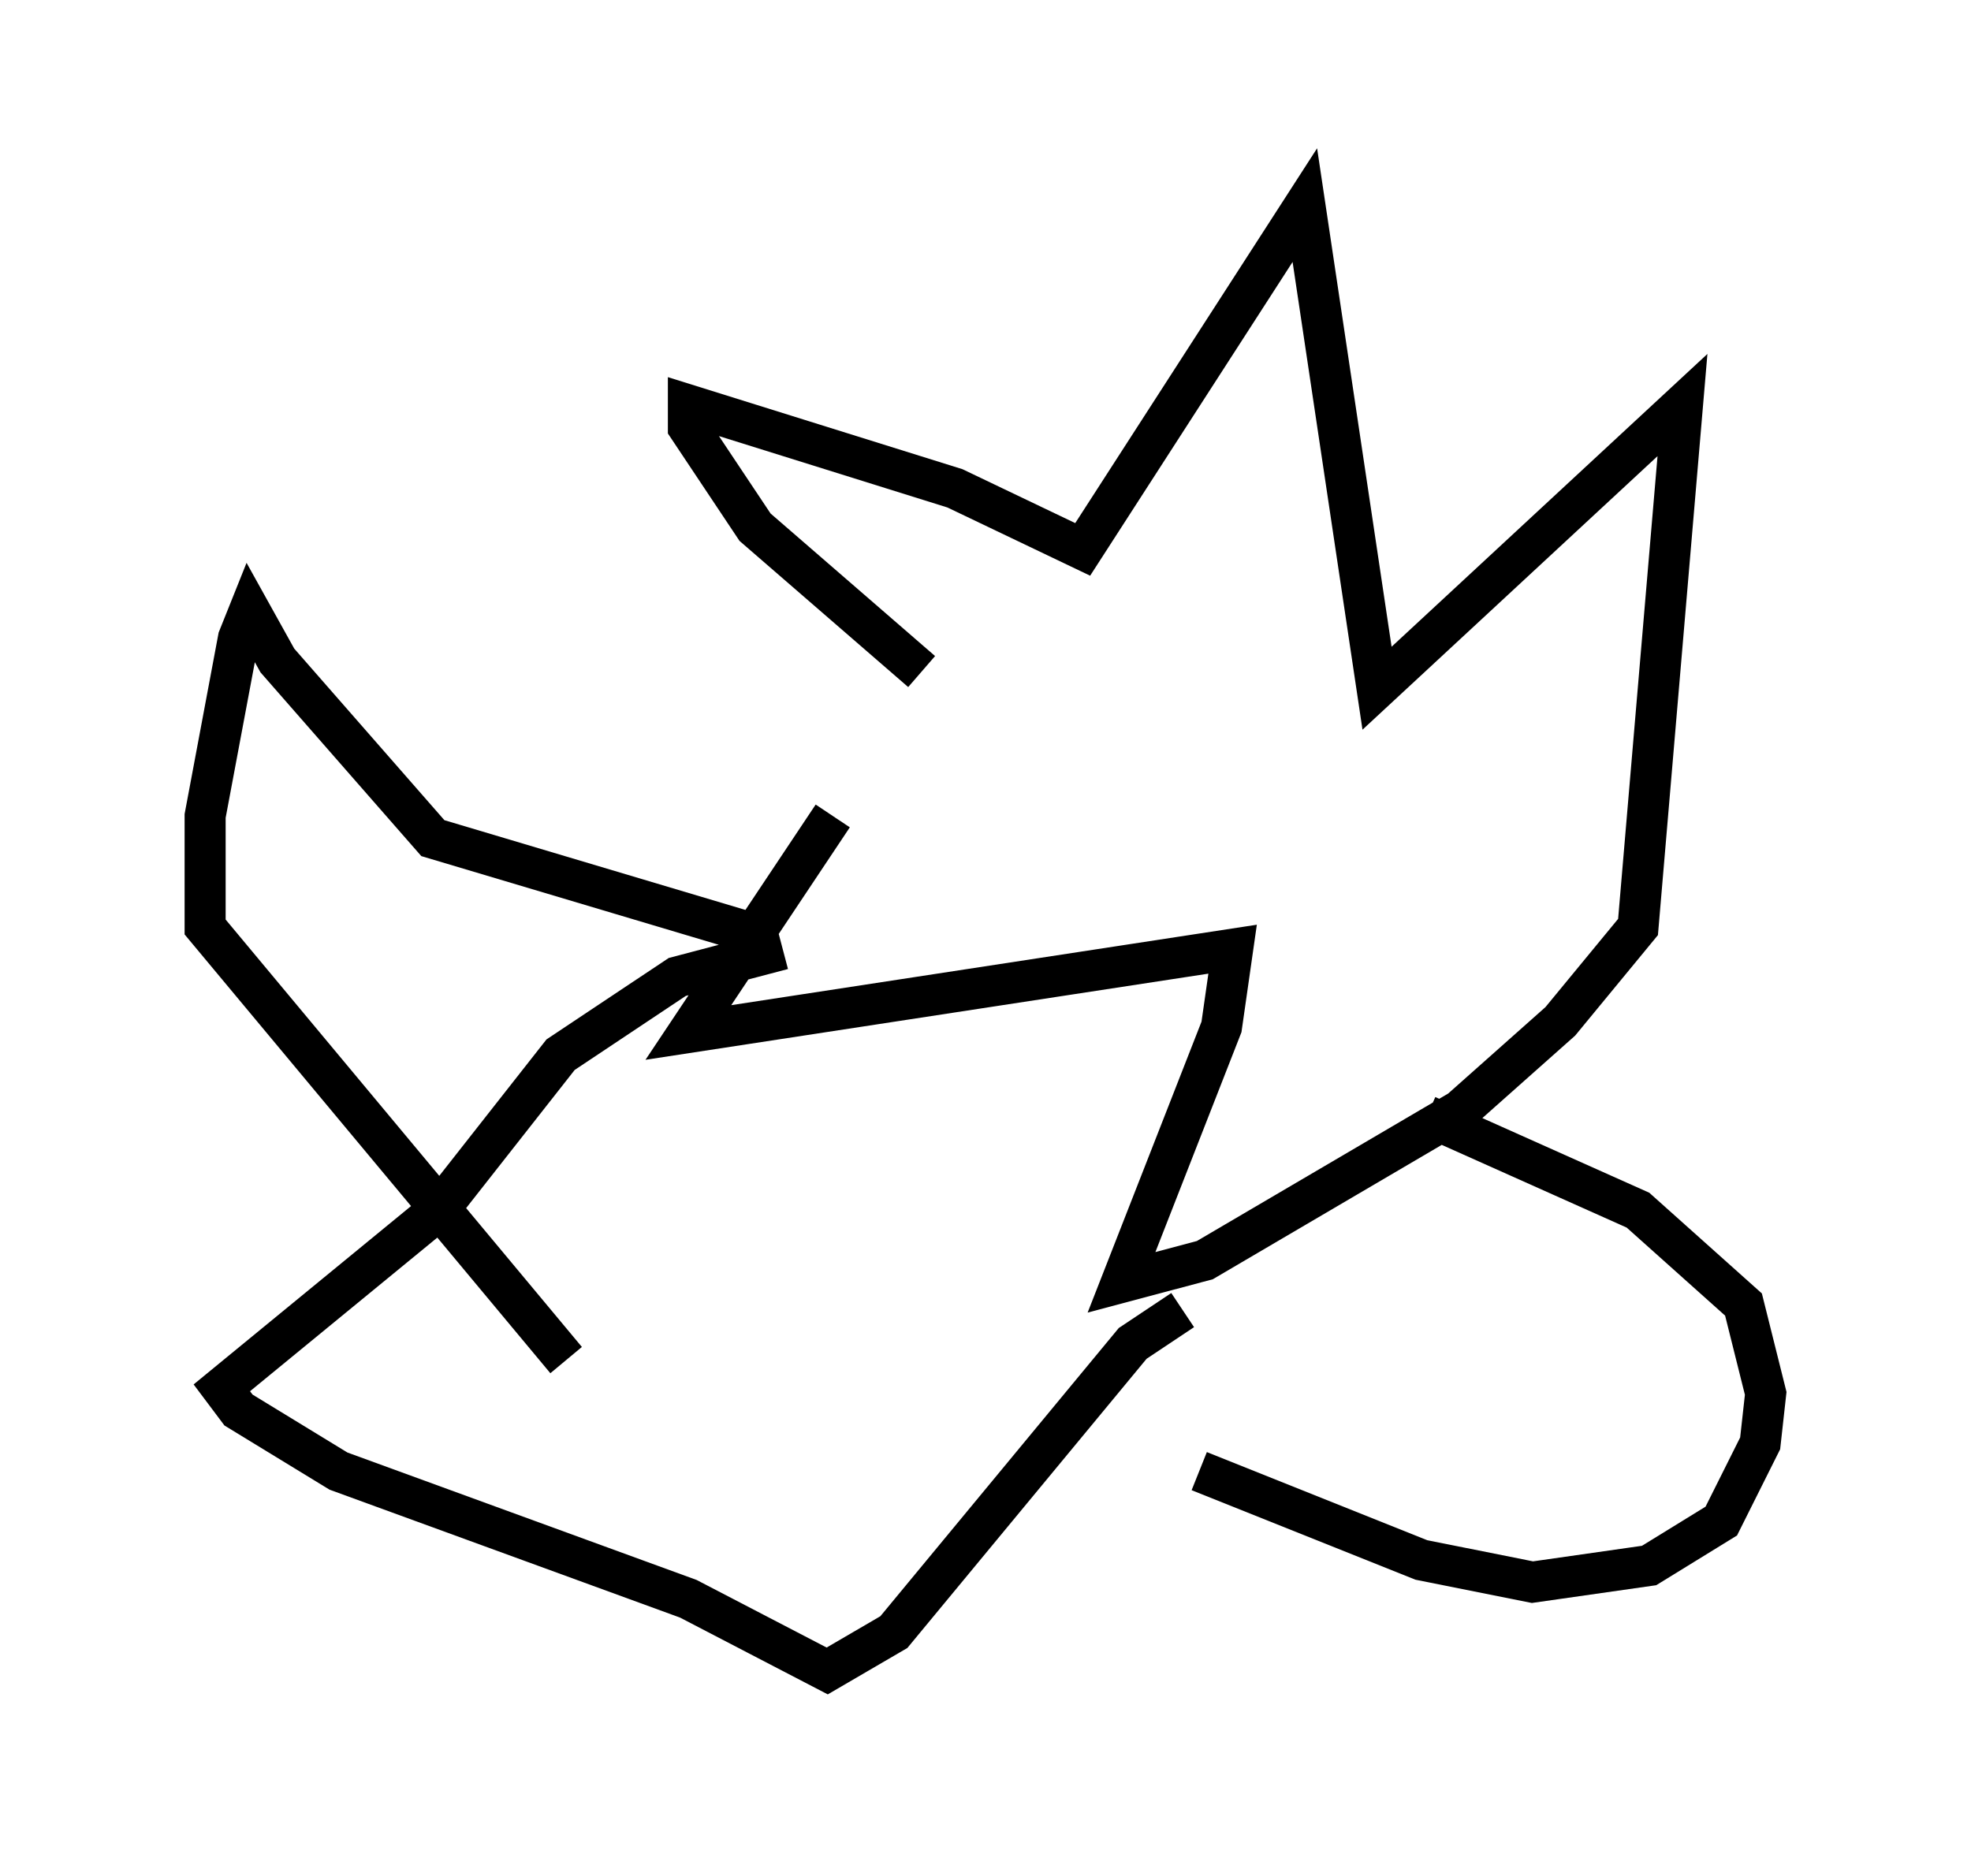 <?xml version="1.0" encoding="utf-8" ?>
<svg baseProfile="full" height="45.724" version="1.1" width="48.024" xmlns="http://www.w3.org/2000/svg" xmlns:ev="http://www.w3.org/2001/xml-events" xmlns:xlink="http://www.w3.org/1999/xlink"><defs /><rect fill="white" height="45.724" width="48.024" x="0" y="0" /><path d="M22.726, 14.472 m-2.436, 5.413 l-3.518, 5.277 13.261, -2.03 l-0.271, 1.894 -2.436, 6.225 l2.03, -0.541 6.225, -3.654 l2.436, -2.165 1.894, -2.3 l1.083, -12.72 -7.442, 6.901 l-1.759, -11.773 -5.413, 8.39 l-3.112, -1.488 -6.495, -2.03 l0.0, 0.541 1.624, 2.436 l4.059, 3.518 m6.36, 15.561 l-1.218, 0.812 -5.819, 7.036 l-1.624, 0.947 -3.383, -1.759 l-8.525, -3.112 -2.436, -1.488 l-0.406, -0.541 5.277, -4.33 l2.977, -3.789 2.842, -1.894 l2.571, -0.677 m-0.812, -0.406 l-7.713, -2.3 -3.789, -4.33 l-0.677, -1.218 -0.271, 0.677 l-0.812, 4.33 0.0, 2.706 l8.796, 10.555 m15.426, 2.706 l5.413, 2.165 2.706, 0.541 l2.842, -0.406 1.759, -1.083 l0.947, -1.894 0.135, -1.218 l-0.541, -2.165 -2.571, -2.3 l-5.142, -2.3 " fill="none" stroke="black" stroke-width="1" /></svg>